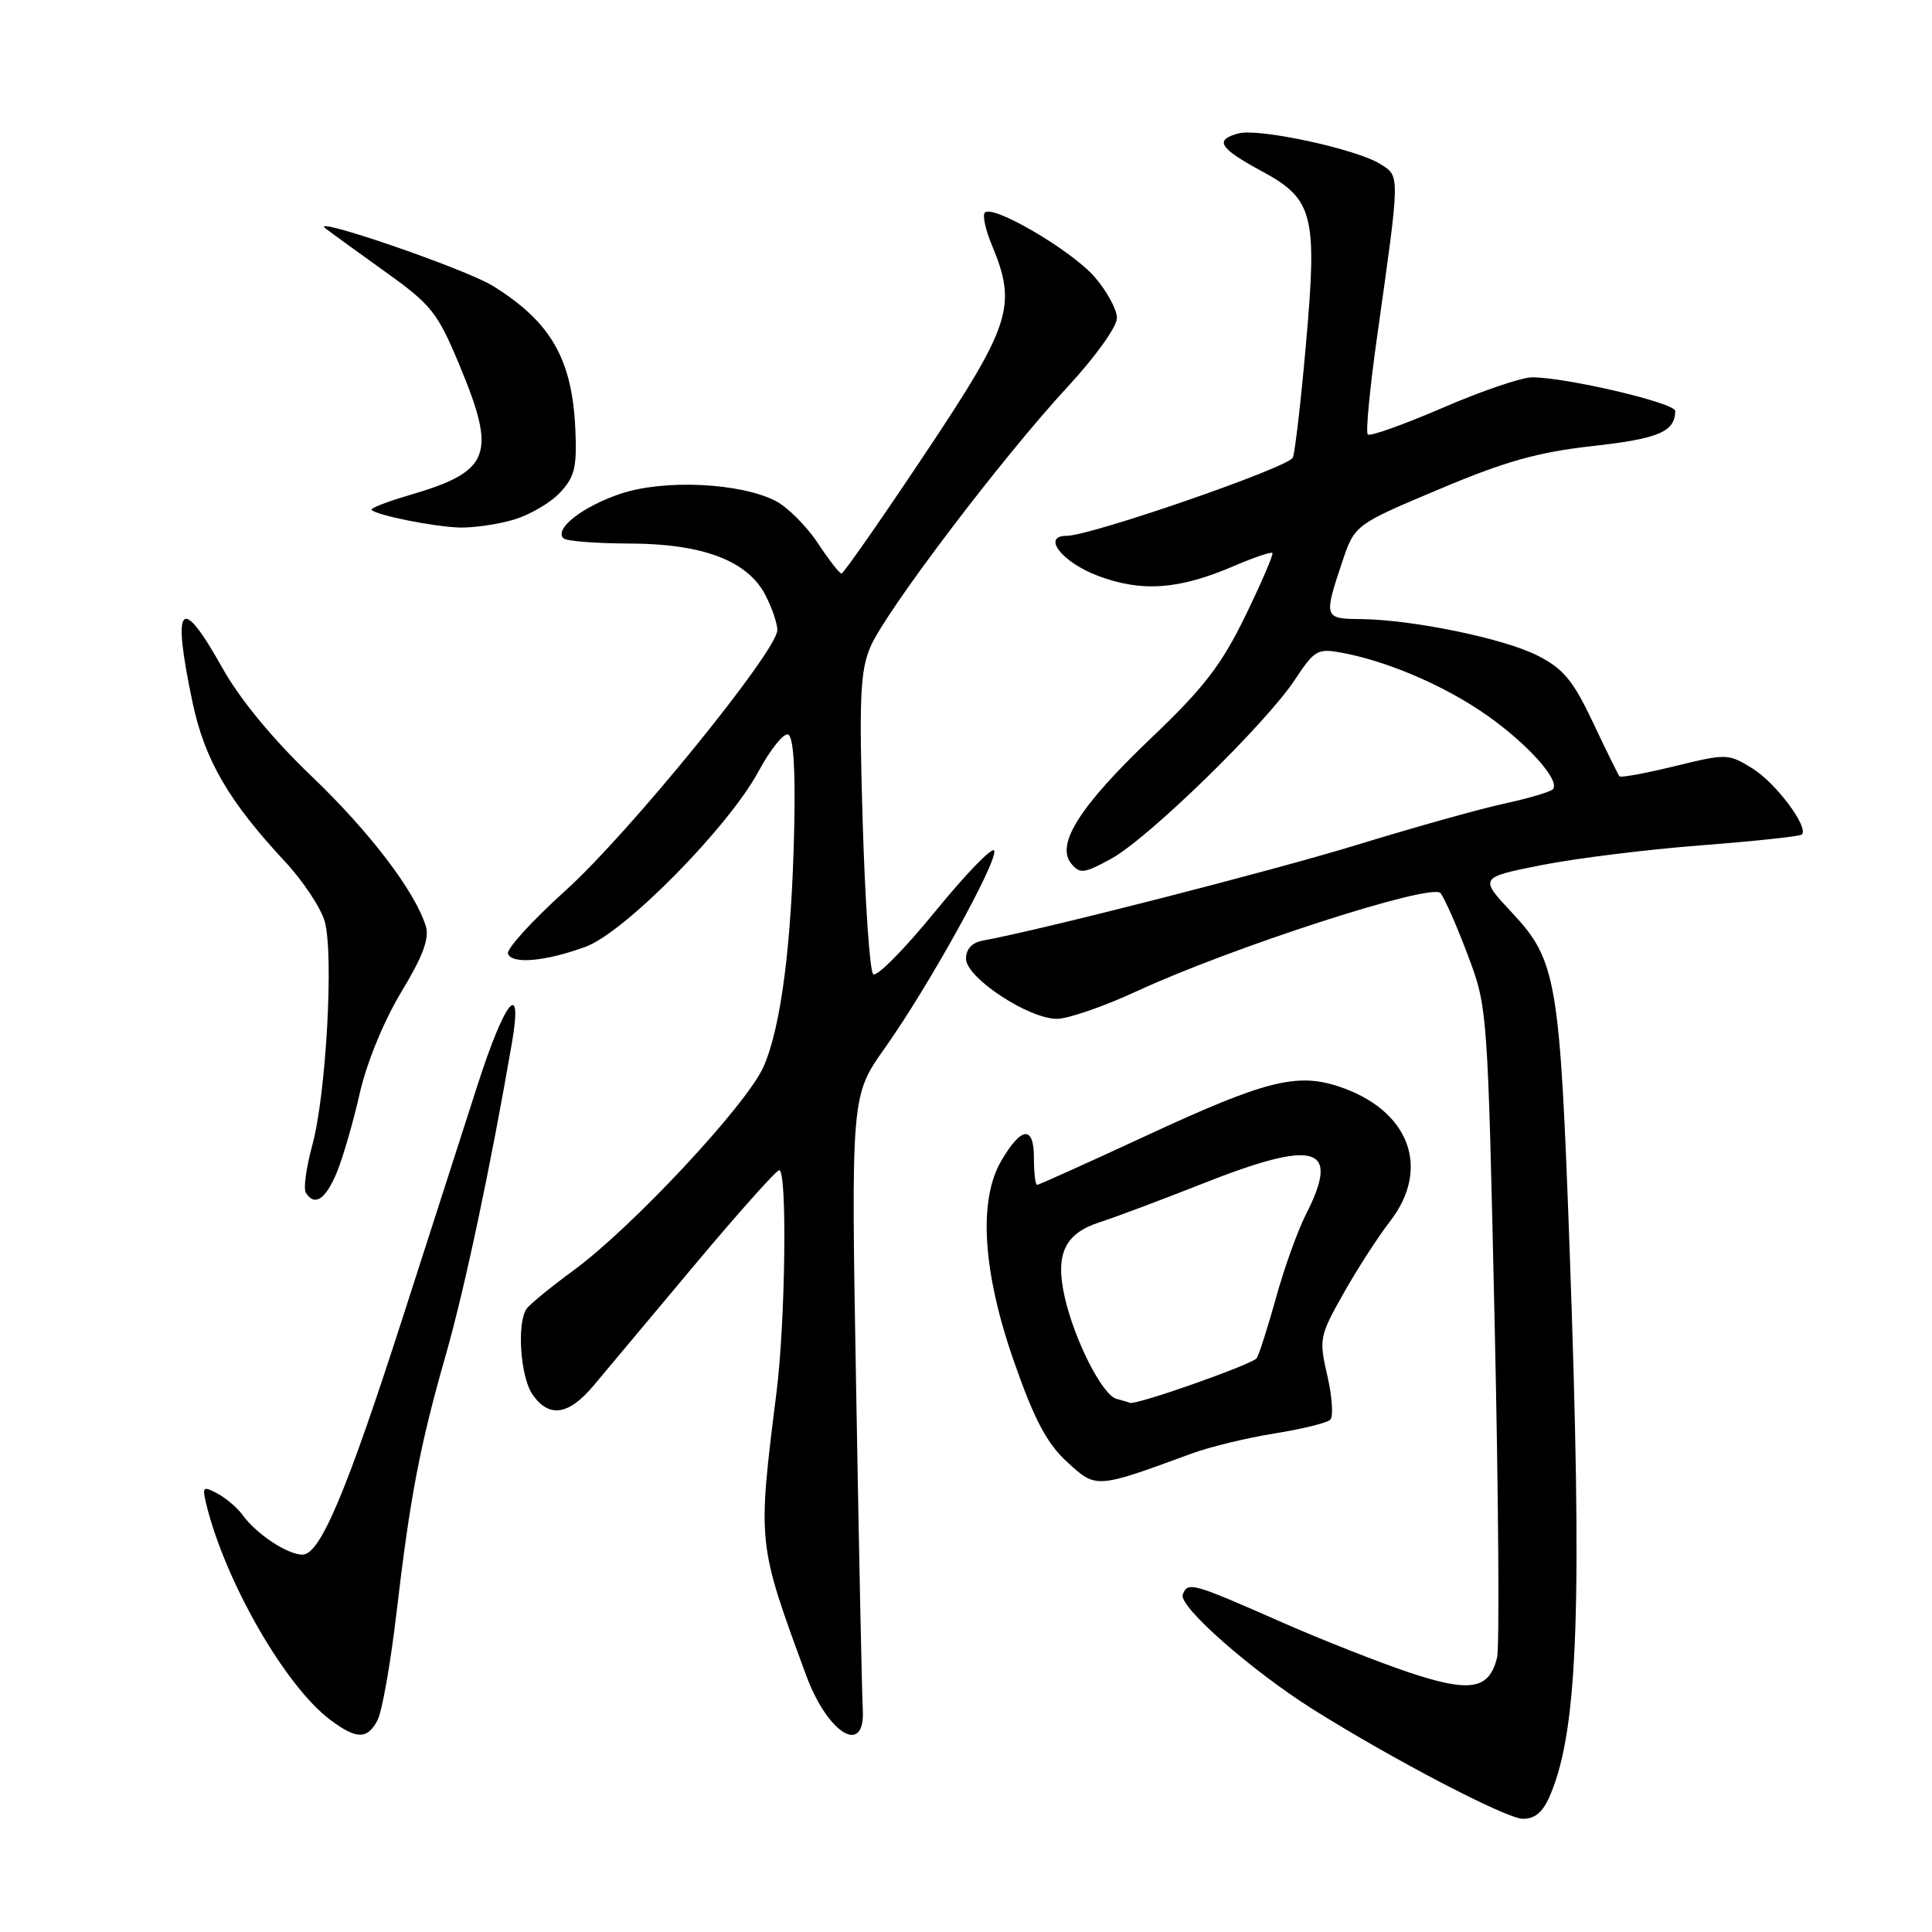 <?xml version="1.0" encoding="UTF-8" standalone="no"?>
<!DOCTYPE svg PUBLIC "-//W3C//DTD SVG 1.1//EN" "http://www.w3.org/Graphics/SVG/1.1/DTD/svg11.dtd" >
<svg xmlns="http://www.w3.org/2000/svg" xmlns:xlink="http://www.w3.org/1999/xlink" version="1.1" viewBox="0 0 256 256">
 <g >
 <path fill="currentColor"
d=" M 205.46 237.74 C 209.12 229.00 209.68 212.73 207.98 165.50 C 206.70 129.94 206.24 127.24 200.39 120.98 C 195.99 116.28 195.99 116.28 204.26 114.63 C 208.81 113.73 218.34 112.55 225.42 112.01 C 232.51 111.46 238.51 110.82 238.75 110.58 C 239.71 109.63 235.32 103.75 232.22 101.83 C 229.01 99.84 228.78 99.84 221.92 101.52 C 218.06 102.46 214.76 103.07 214.59 102.87 C 214.42 102.67 212.84 99.46 211.08 95.74 C 208.45 90.17 207.16 88.61 203.76 86.88 C 199.30 84.60 187.11 82.09 180.25 82.03 C 175.45 82.00 175.39 81.80 177.83 74.52 C 179.50 69.54 179.50 69.54 190.66 64.84 C 199.46 61.12 203.78 59.91 211.08 59.10 C 219.78 58.13 221.94 57.21 221.98 54.46 C 222.00 53.39 207.51 49.99 203.00 50.00 C 201.62 50.00 196.28 51.82 191.13 54.05 C 185.97 56.27 181.52 57.86 181.24 57.57 C 180.95 57.28 181.50 51.52 182.45 44.77 C 185.55 22.79 185.54 23.39 182.87 21.72 C 179.73 19.75 166.84 16.97 164.14 17.67 C 160.86 18.53 161.53 19.62 167.20 22.69 C 174.06 26.40 174.58 28.46 173.02 45.89 C 172.37 53.25 171.60 59.89 171.31 60.63 C 170.82 61.91 144.53 71.00 141.33 71.00 C 137.97 71.00 140.75 74.53 145.51 76.31 C 151.30 78.48 156.21 78.13 163.45 75.02 C 166.11 73.88 168.43 73.09 168.60 73.27 C 168.77 73.44 167.16 77.19 165.02 81.60 C 161.84 88.12 159.53 91.13 152.56 97.77 C 143.08 106.81 139.84 111.90 141.96 114.45 C 143.10 115.83 143.67 115.75 147.30 113.75 C 152.22 111.03 167.69 95.94 171.57 90.08 C 174.19 86.11 174.59 85.89 177.85 86.50 C 183.95 87.64 191.54 90.92 197.01 94.77 C 202.51 98.64 206.83 103.50 205.74 104.60 C 205.39 104.94 202.50 105.79 199.30 106.49 C 196.11 107.18 187.43 109.61 180.00 111.89 C 168.68 115.37 138.16 123.18 130.25 124.63 C 128.80 124.89 128.00 125.75 128.00 127.04 C 128.00 129.54 136.27 135.00 140.05 135.00 C 141.52 135.00 146.27 133.36 150.61 131.35 C 163.21 125.52 189.72 116.95 190.87 118.34 C 191.40 118.98 193.02 122.65 194.47 126.50 C 197.11 133.49 197.12 133.59 198.05 175.38 C 198.56 198.41 198.70 218.33 198.37 219.65 C 197.31 223.90 194.79 224.31 186.66 221.59 C 182.61 220.23 175.06 217.25 169.90 214.98 C 157.91 209.70 157.39 209.55 156.72 211.29 C 156.13 212.83 165.80 221.35 174.00 226.51 C 184.44 233.08 199.62 241.00 201.78 241.00 C 203.46 241.00 204.48 240.09 205.46 237.74 Z  M 50.01 227.97 C 50.61 226.86 51.73 220.54 52.51 213.93 C 54.35 198.26 55.61 191.63 59.08 179.50 C 61.59 170.70 64.97 154.77 67.83 138.21 C 69.31 129.60 66.93 132.45 63.34 143.58 C 61.59 149.03 57.18 162.72 53.55 174.00 C 45.93 197.70 42.43 206.00 40.08 206.00 C 38.12 206.00 34.00 203.29 32.20 200.81 C 31.48 199.82 29.96 198.51 28.81 197.90 C 26.93 196.89 26.78 197.01 27.29 199.14 C 29.76 209.43 37.79 223.44 43.79 227.91 C 47.24 230.49 48.66 230.50 50.01 227.97 Z  M 114.32 226.40 C 114.22 224.81 113.82 205.88 113.45 184.35 C 112.76 145.19 112.76 145.19 117.26 138.85 C 123.02 130.74 132.21 114.14 131.74 112.72 C 131.54 112.12 128.03 115.74 123.94 120.75 C 119.85 125.77 116.14 129.52 115.70 129.08 C 115.25 128.65 114.63 119.56 114.31 108.90 C 113.82 92.52 113.98 88.92 115.32 85.75 C 117.29 81.07 132.81 60.60 141.50 51.22 C 145.14 47.29 148.00 43.29 148.00 42.14 C 148.00 41.00 146.65 38.54 145.01 36.66 C 141.90 33.13 131.58 27.08 130.50 28.17 C 130.16 28.51 130.58 30.46 131.44 32.51 C 134.79 40.53 133.98 43.04 122.49 60.25 C 116.71 68.91 111.77 76.00 111.50 76.00 C 111.24 76.00 109.82 74.17 108.34 71.93 C 106.86 69.70 104.36 67.21 102.80 66.39 C 98.10 63.97 88.06 63.49 82.27 65.41 C 77.24 67.08 73.40 70.07 74.66 71.33 C 75.03 71.70 78.97 72.01 83.42 72.02 C 93.15 72.05 99.07 74.30 101.43 78.87 C 102.30 80.54 103.00 82.61 103.00 83.49 C 103.00 86.24 83.39 110.36 74.98 117.96 C 70.54 121.96 67.09 125.75 67.31 126.37 C 67.81 127.80 72.29 127.40 77.60 125.45 C 82.77 123.56 96.53 109.60 100.50 102.22 C 102.07 99.32 103.83 97.12 104.42 97.32 C 105.13 97.57 105.41 101.78 105.24 109.60 C 104.91 125.08 103.50 136.08 101.17 141.35 C 98.95 146.37 83.79 162.62 76.00 168.33 C 72.97 170.55 70.17 172.84 69.77 173.43 C 68.46 175.33 68.96 182.49 70.56 184.78 C 72.75 187.92 75.34 187.54 78.65 183.60 C 80.22 181.74 86.22 174.56 92.00 167.66 C 97.78 160.76 102.84 155.09 103.25 155.06 C 104.32 154.98 104.08 175.02 102.89 184.50 C 100.37 204.62 100.35 204.39 106.80 221.94 C 109.70 229.83 114.72 232.80 114.32 226.40 Z  M 157.88 192.61 C 160.29 191.72 165.24 190.52 168.88 189.94 C 172.52 189.36 175.85 188.54 176.27 188.12 C 176.70 187.70 176.52 185.08 175.88 182.30 C 174.76 177.43 174.83 177.03 178.03 171.37 C 179.85 168.14 182.61 163.86 184.17 161.86 C 189.67 154.77 186.73 147.04 177.35 143.95 C 171.83 142.13 167.55 143.22 152.11 150.38 C 144.26 154.02 137.65 157.00 137.42 157.00 C 137.19 157.00 137.00 155.39 137.00 153.42 C 137.00 149.09 135.35 149.24 132.67 153.82 C 129.60 159.08 130.21 168.59 134.39 180.50 C 137.07 188.15 138.72 191.26 141.40 193.72 C 145.26 197.27 145.20 197.27 157.88 192.61 Z  M 44.60 155.43 C 45.42 153.46 46.79 148.74 47.65 144.94 C 48.58 140.84 50.82 135.36 53.16 131.47 C 56.05 126.69 56.92 124.33 56.42 122.71 C 54.95 118.04 48.97 110.20 41.21 102.78 C 36.14 97.93 31.77 92.63 29.48 88.53 C 23.92 78.59 22.75 79.92 25.50 93.01 C 27.11 100.67 30.28 106.13 37.75 114.15 C 40.13 116.70 42.50 120.27 43.02 122.07 C 44.25 126.37 43.22 145.07 41.37 151.78 C 40.58 154.69 40.19 157.50 40.52 158.03 C 41.67 159.89 43.11 158.97 44.60 155.43 Z  M 68.10 68.85 C 70.21 68.22 72.96 66.61 74.21 65.27 C 76.14 63.22 76.46 61.91 76.24 56.97 C 75.84 47.59 73.00 42.65 65.30 37.88 C 61.64 35.61 40.66 28.42 43.13 30.27 C 44.02 30.95 47.67 33.59 51.24 36.15 C 57.14 40.37 58.01 41.47 60.86 48.33 C 65.86 60.33 65.04 62.45 54.18 65.63 C 51.25 66.48 49.02 67.36 49.24 67.57 C 49.96 68.29 57.50 69.80 60.88 69.90 C 62.75 69.95 65.99 69.48 68.10 68.85 Z  M 147.93 185.35 C 146.06 184.84 142.36 177.56 141.07 171.83 C 139.80 166.17 141.07 163.46 145.69 161.96 C 147.78 161.29 153.90 158.99 159.27 156.87 C 174.44 150.86 177.68 151.82 173.03 160.94 C 171.95 163.06 170.18 167.99 169.10 171.88 C 168.02 175.78 166.86 179.41 166.53 179.96 C 166.03 180.76 150.37 186.28 149.70 185.88 C 149.59 185.82 148.79 185.58 147.93 185.35 Z "/>
</g>
</svg>